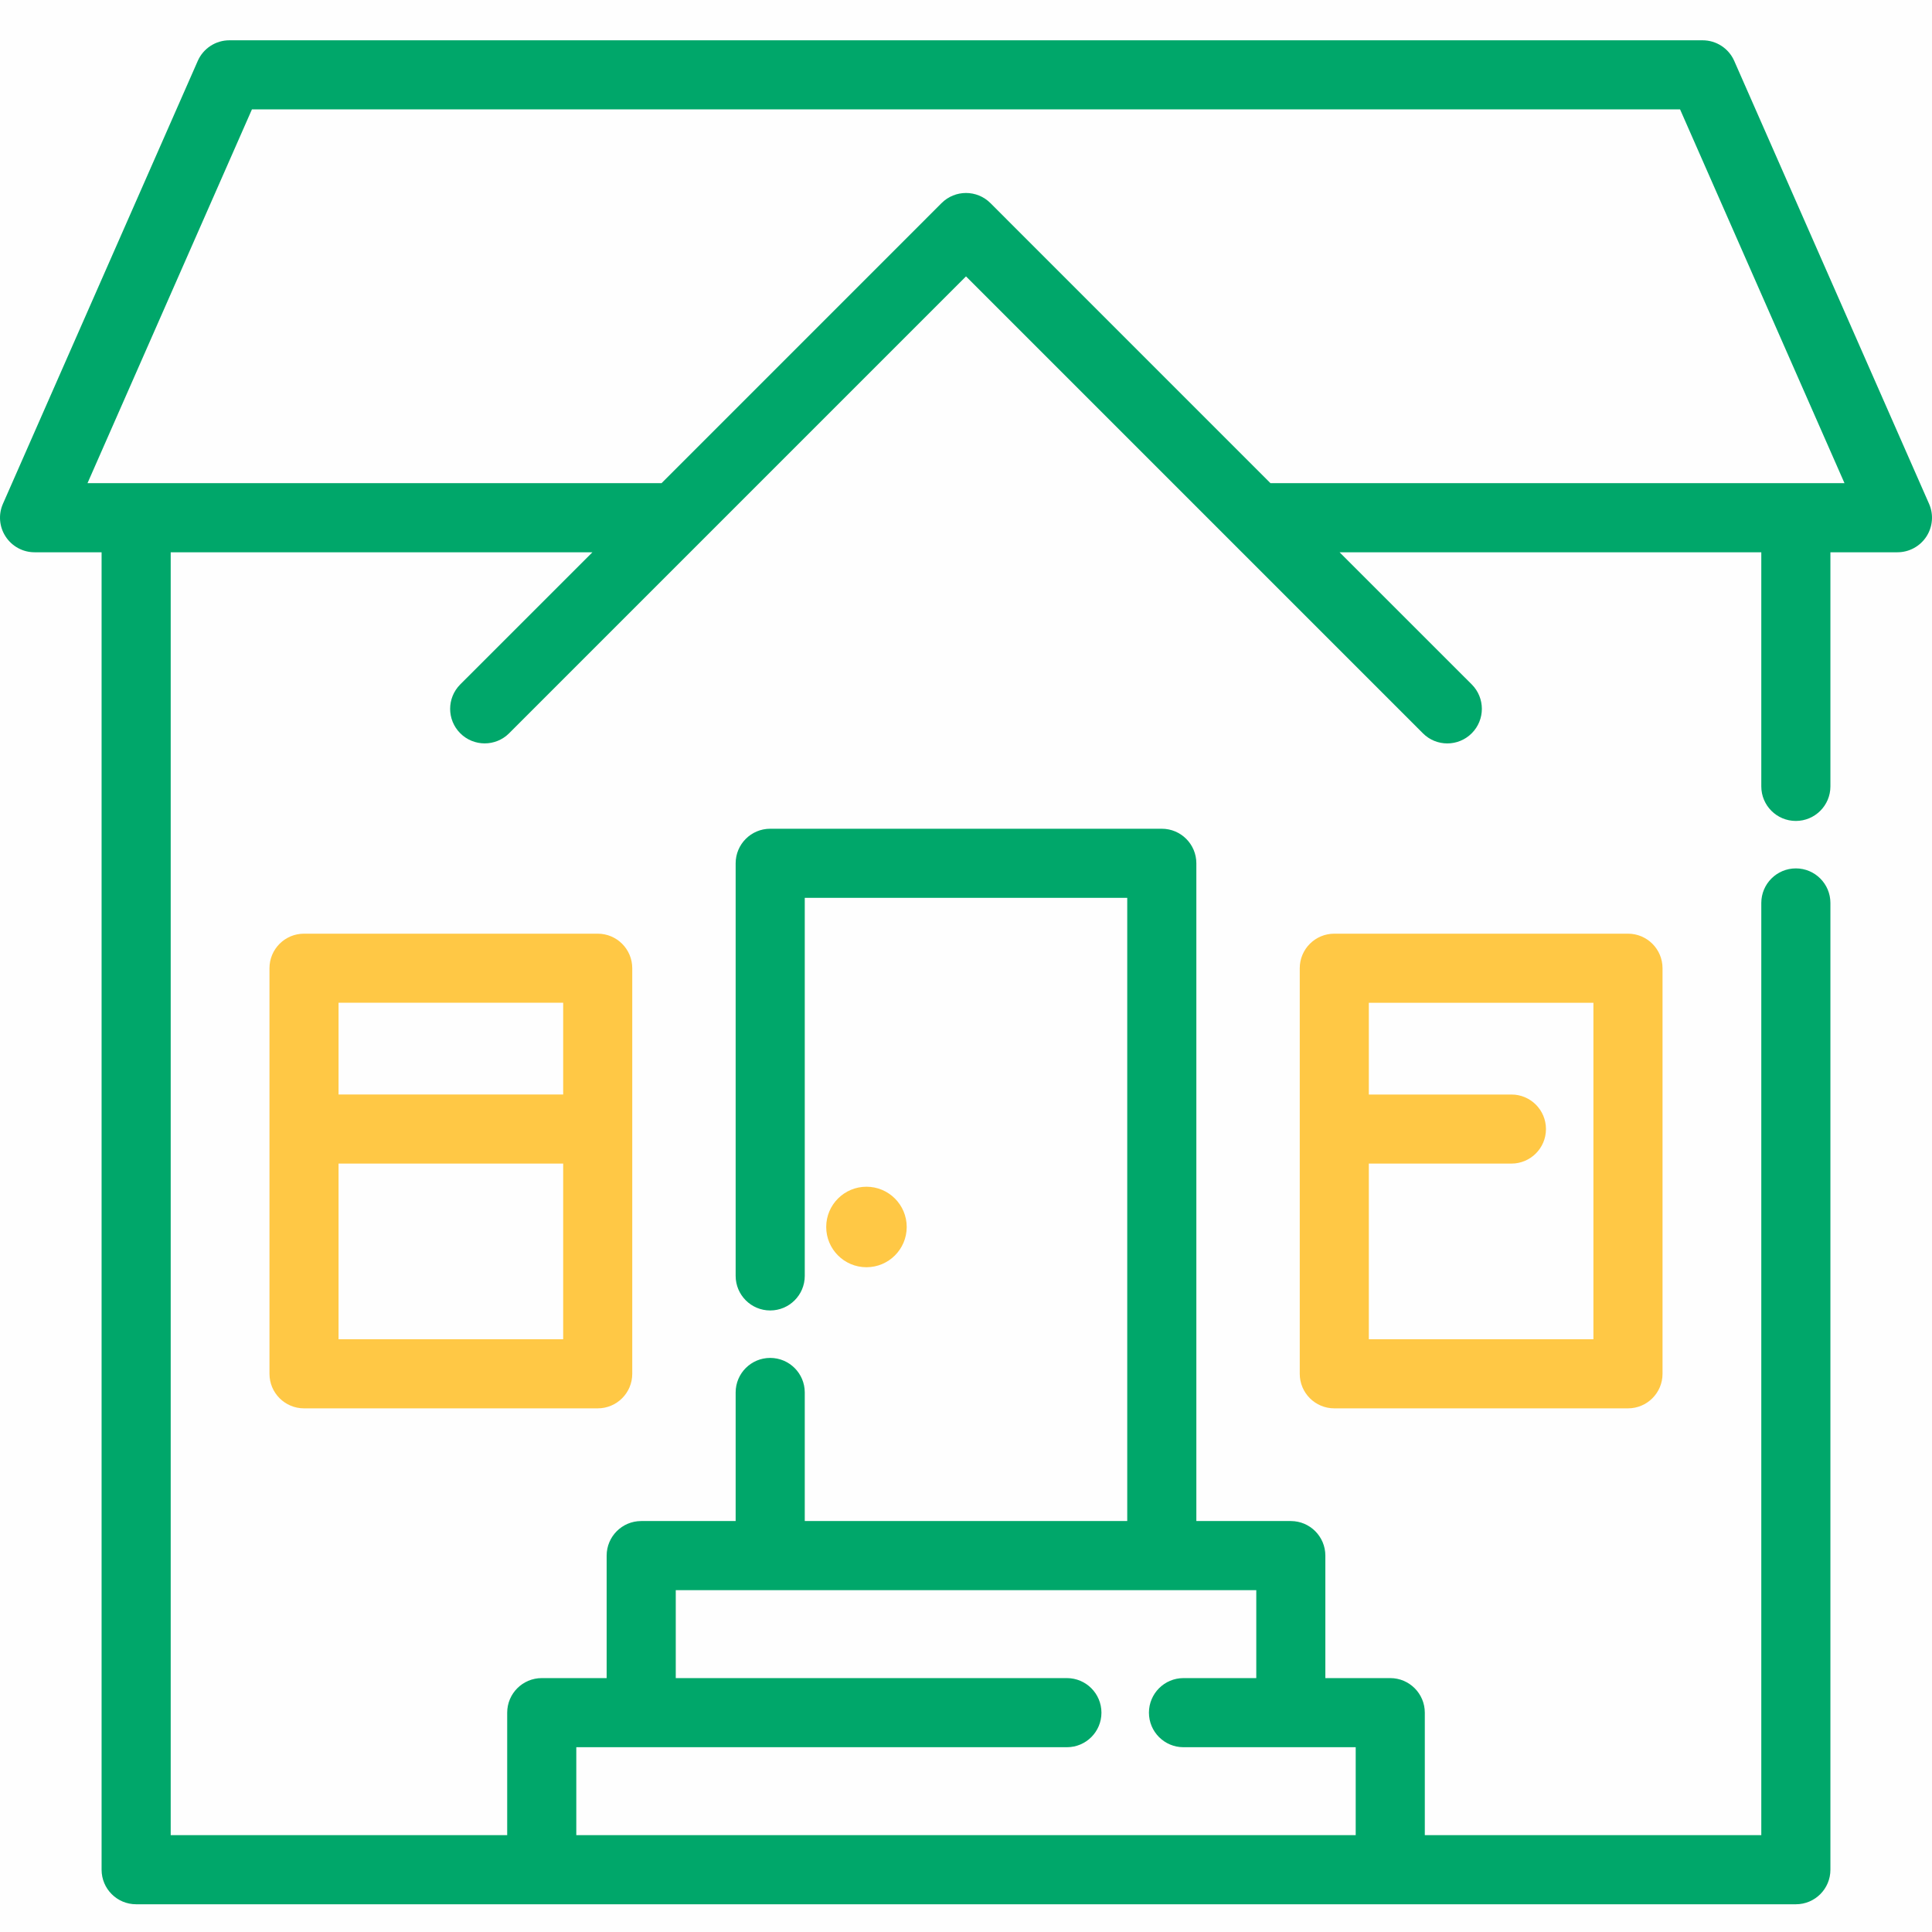 <?xml version="1.0" encoding="UTF-8"?>
<svg width="48px" height="48px" viewBox="0 0 48 48" version="1.1" xmlns="http://www.w3.org/2000/svg" xmlns:xlink="http://www.w3.org/1999/xlink">
    <title>Home Improvements</title>
    <g id="Home-Improvements" stroke="none" stroke-width="1" fill="none" fill-rule="evenodd">
        <rect id="Rectangle" fill="#FEFEFE" x="0" y="0" width="48" height="48"></rect>
        <g id="real-estate" transform="translate(0, 1)" fill-rule="nonzero">
            <path d="M47.927,11.517 L43.087,0.514 C42.95,0.202 42.641,0.001 42.301,0.001 L5.699,0.001 C5.359,0.001 5.05,0.202 4.913,0.514 L0.073,11.517 C-0.044,11.782 -0.019,12.089 0.14,12.331 C0.298,12.574 0.569,12.721 0.858,12.721 L2.524,12.721 L2.524,45.453 C2.524,45.927 2.908,46.311 3.382,46.311 L13.46,46.311 L34.54,46.311 L44.618,46.311 C45.092,46.311 45.476,45.927 45.476,45.453 L45.476,21.434 C45.476,20.96 45.092,20.575 44.618,20.575 C44.144,20.575 43.759,20.96 43.759,21.434 L43.759,44.594 L35.399,44.594 L35.399,41.551 C35.399,41.077 35.014,40.692 34.541,40.692 L32.928,40.692 L32.928,37.649 C32.928,37.175 32.544,36.79 32.07,36.79 L29.723,36.79 L29.723,20.449 C29.723,19.975 29.339,19.59 28.865,19.59 L19.135,19.59 C18.661,19.59 18.277,19.975 18.277,20.449 L18.277,30.699 C18.277,31.173 18.661,31.558 19.135,31.558 C19.61,31.558 19.994,31.173 19.994,30.699 L19.994,21.307 L28.006,21.307 L28.006,36.79 L19.994,36.79 L19.994,33.595 C19.994,33.121 19.609,32.737 19.135,32.737 C18.661,32.737 18.277,33.121 18.277,33.595 L18.277,36.79 L15.93,36.79 C15.456,36.79 15.072,37.175 15.072,37.649 L15.072,40.692 L13.46,40.692 C12.985,40.692 12.601,41.077 12.601,41.551 L12.601,44.594 L4.241,44.594 L4.241,12.721 L14.719,12.721 L11.435,16.004 C11.1,16.34 11.1,16.883 11.435,17.218 C11.77,17.553 12.314,17.553 12.649,17.218 L24,5.867 L35.351,17.218 C35.518,17.386 35.738,17.47 35.958,17.47 C36.177,17.47 36.397,17.386 36.565,17.218 C36.9,16.883 36.9,16.339 36.565,16.004 L33.281,12.721 L43.759,12.721 L43.759,18.538 C43.759,19.012 44.143,19.396 44.617,19.396 C45.091,19.396 45.476,19.012 45.476,18.538 L45.476,12.721 L47.141,12.721 C47.431,12.721 47.702,12.574 47.86,12.332 C48.019,12.088 48.044,11.782 47.927,11.517 Z M14.318,42.409 L26.507,42.409 C26.981,42.409 27.365,42.025 27.365,41.551 C27.365,41.077 26.981,40.692 26.507,40.692 L16.789,40.692 L16.789,38.507 L31.212,38.507 L31.212,40.692 L29.403,40.692 C28.929,40.692 28.545,41.077 28.545,41.551 C28.545,42.025 28.929,42.409 29.403,42.409 L33.682,42.409 L33.682,44.594 L14.318,44.594 L14.318,42.409 Z M31.564,11.004 L24.607,4.046 C24.272,3.711 23.728,3.711 23.393,4.046 L16.436,11.004 L2.174,11.004 L6.259,1.718 L41.741,1.718 L45.826,11.004 L31.564,11.004 Z" id="Shape" fill="#00A76A"></path>
            <path d="M40.447,22.197 L33.15,22.197 C32.676,22.197 32.292,22.581 32.292,23.055 L32.292,33.132 C32.292,33.606 32.676,33.99 33.15,33.99 L40.447,33.99 C40.921,33.99 41.305,33.606 41.305,33.132 L41.305,23.055 C41.305,22.581 40.921,22.197 40.447,22.197 Z M39.588,32.273 L34.008,32.273 L34.008,27.909 L37.551,27.909 C38.025,27.909 38.409,27.525 38.409,27.051 C38.409,26.577 38.025,26.193 37.551,26.193 L34.008,26.193 L34.008,23.914 L39.588,23.914 L39.588,32.273 Z" id="Shape" fill="#FFC845"></path>
            <path d="M14.85,22.197 L7.553,22.197 C7.079,22.197 6.695,22.581 6.695,23.055 L6.695,33.132 C6.695,33.606 7.079,33.99 7.553,33.99 L14.85,33.99 C15.324,33.99 15.708,33.606 15.708,33.132 L15.708,23.055 C15.708,22.581 15.324,22.197 14.85,22.197 Z M13.992,32.273 L8.411,32.273 L8.411,27.909 L13.992,27.909 L13.992,32.273 Z M13.992,26.192 L8.411,26.192 L8.411,23.913 L13.992,23.913 L13.992,26.192 Z" id="Shape" fill="#FFC845"></path>
            <circle id="Oval" fill="#FFC845" cx="21.527" cy="29.484" r="1"></circle>
        </g>
    </g>
</svg>